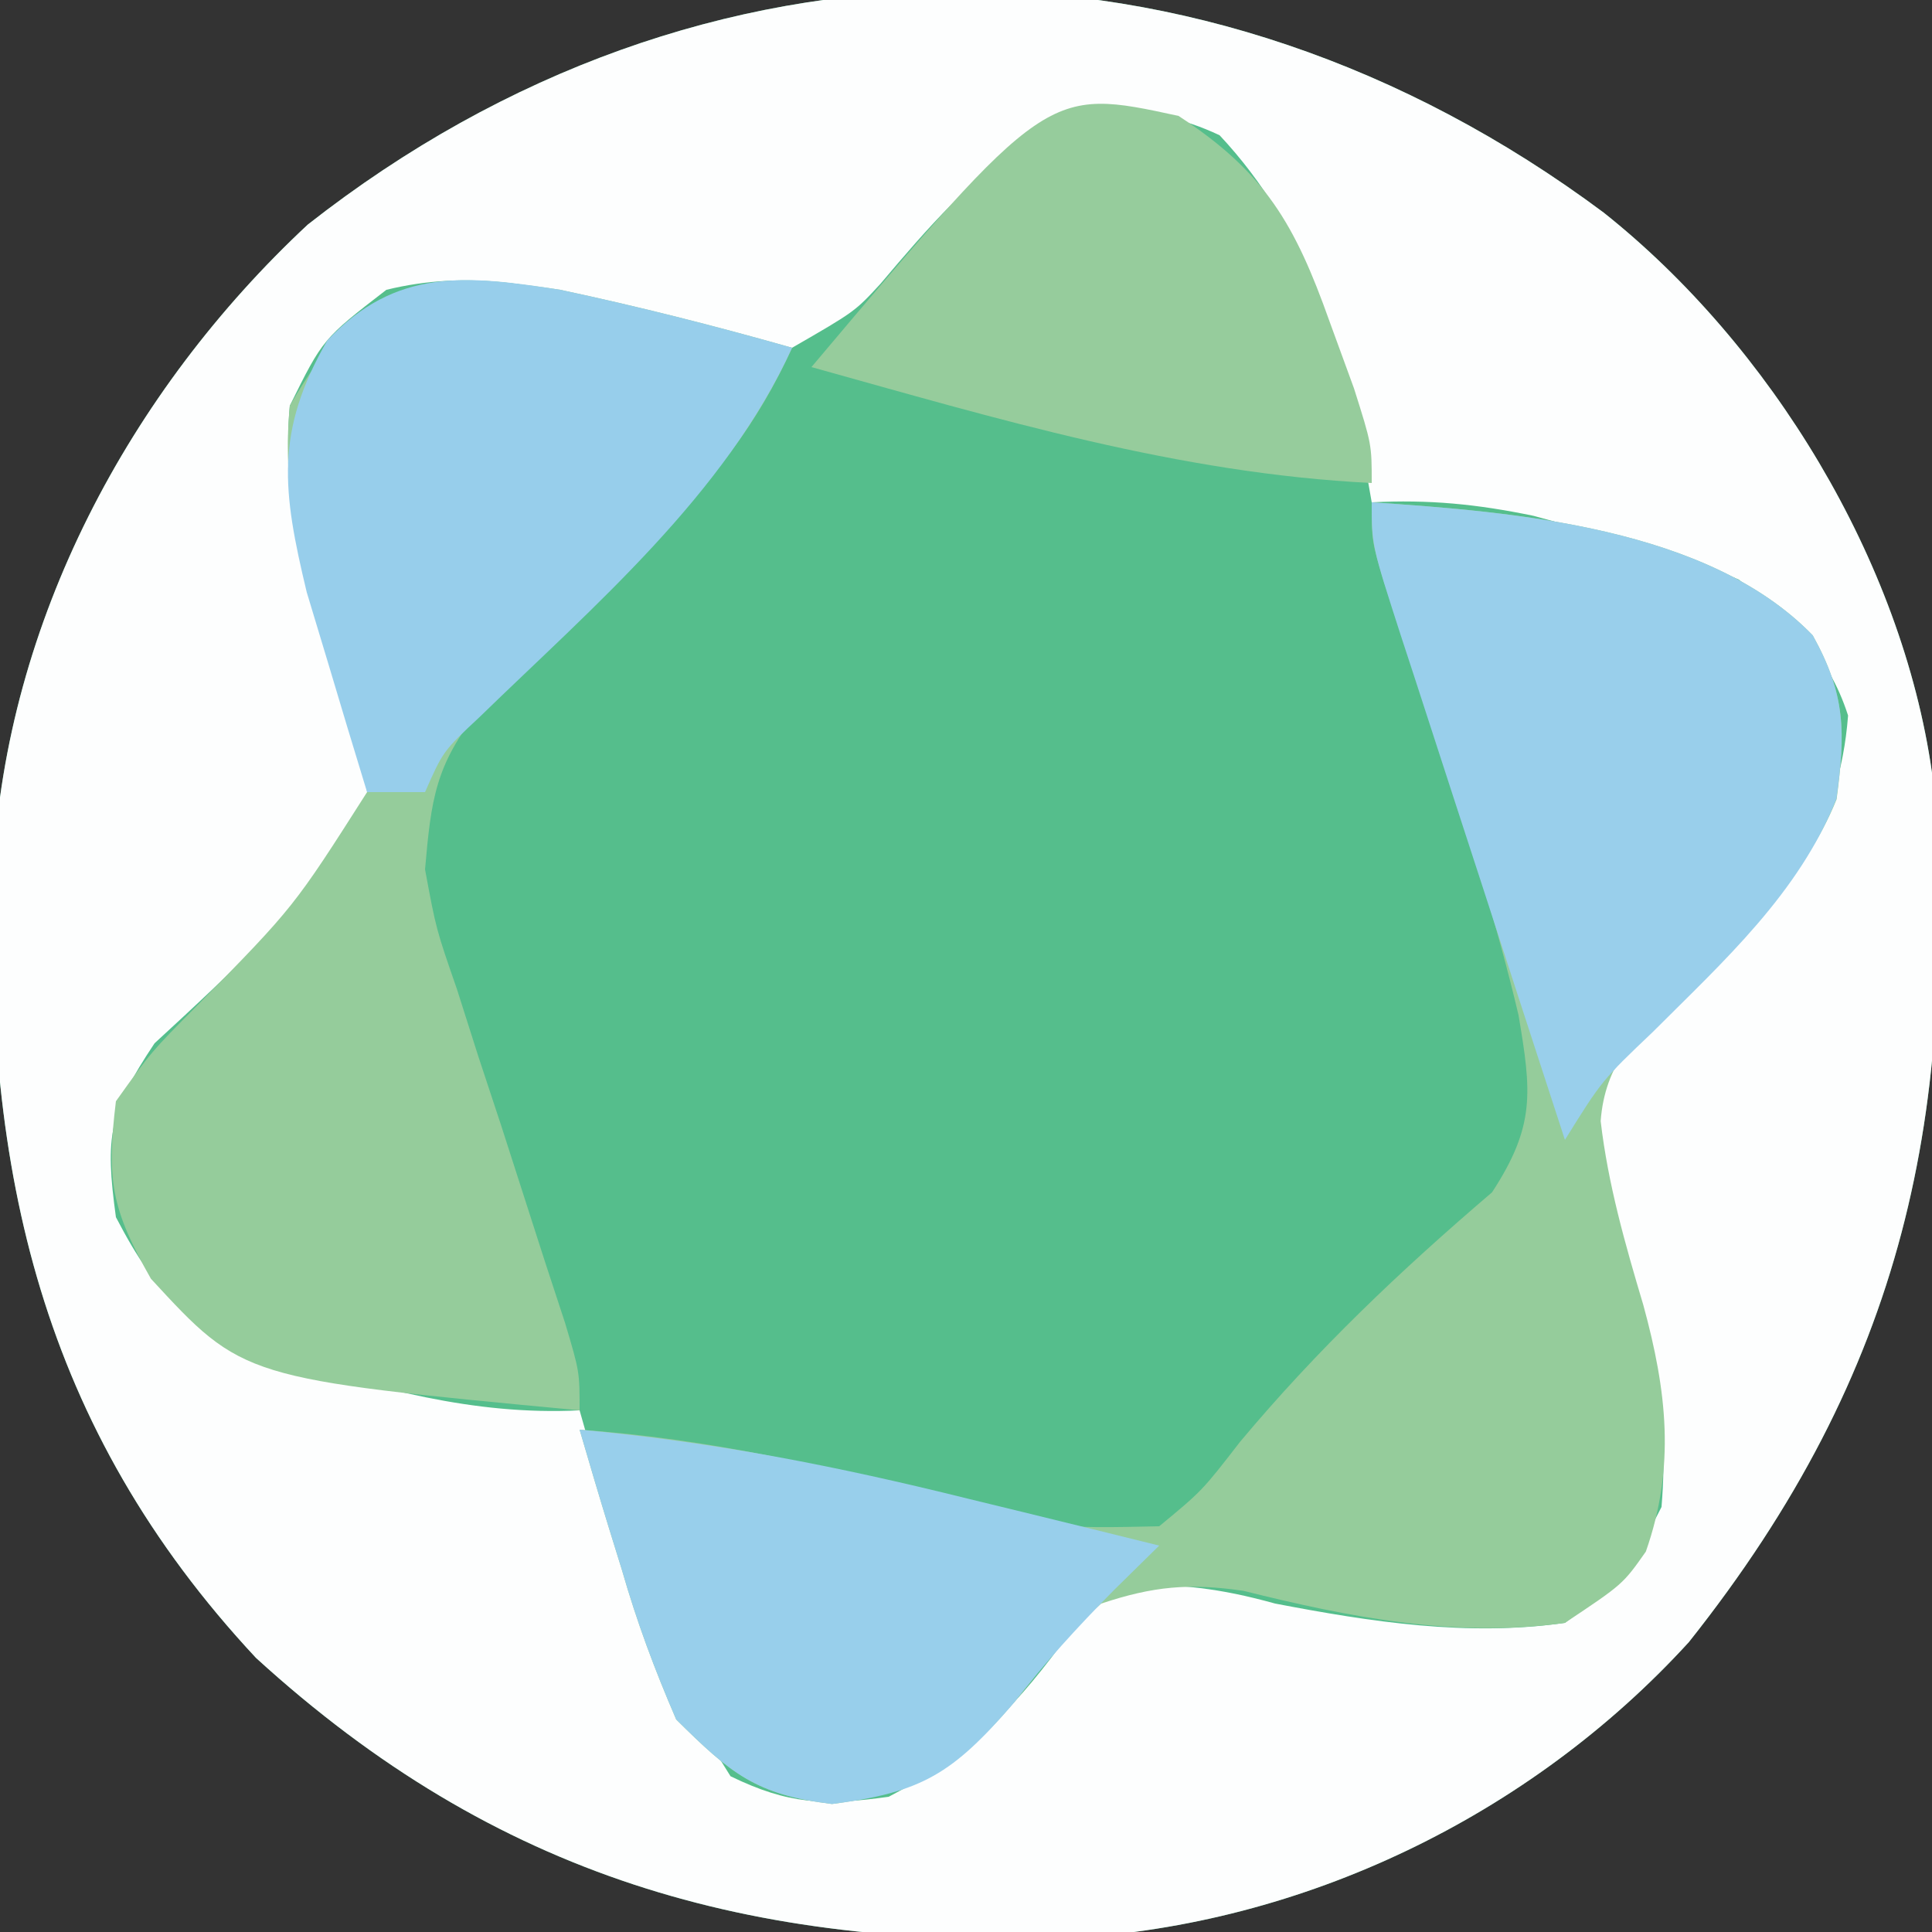 <?xml version="1.0" encoding="UTF-8"?>
<svg version="1.1" xmlns="http://www.w3.org/2000/svg" width="100" height="100">
<rect width="100%" height="100%" fill="#333333" stroke="none"/>
<path d="M0 0 C8.648 6.871 15.443 18.018 17 29 C18.409 46.557 15.566 59.96 4.414 73.996 C-3.813 83.006 -15.561 88.64 -27.648 89.312 C-44.133 89.875 -57.298 86.183 -69.75 74.812 C-80.883 62.876 -83.803 49.591 -83.344 33.855 C-82.66 21.186 -76.333 9.264 -67.07 0.625 C-46.648 -15.405 -20.738 -15.447 0 0 Z " fill="#55BE8C" transform="translate(83,11)"/>
<path d="M0 0 C8.648 6.871 15.443 18.018 17 29 C18.409 46.557 15.566 59.96 4.414 73.996 C-3.813 83.006 -15.561 88.64 -27.648 89.312 C-44.133 89.875 -57.298 86.183 -69.75 74.812 C-80.883 62.876 -83.803 49.591 -83.344 33.855 C-82.66 21.186 -76.333 9.264 -67.07 0.625 C-46.648 -15.405 -20.738 -15.447 0 0 Z M-37.422 3.684 C-38.75 5.125 -38.75 5.125 -42 7 C-45.111 6.585 -47.956 5.769 -50.961 4.867 C-55.049 3.701 -58.817 2.978 -63 4 C-66.288 6.536 -66.288 6.536 -68 10 C-68.381 14.201 -67.427 17.943 -65.859 21.824 C-64.635 25.123 -63.899 27.467 -64 31 C-67.089 35.709 -70.88 39.201 -75 43 C-77.361 46.541 -77.573 47.828 -77 52 C-74.786 56.257 -73.222 57.527 -68.727 59.266 C-63.444 60.838 -58.549 62.273 -53 62 C-52.818 62.641 -52.636 63.281 -52.449 63.941 C-50.099 73.09 -50.099 73.09 -45.188 80.938 C-42.173 82.402 -40.323 82.465 -37 82 C-33.064 79.95 -30.716 77.689 -28.125 74.188 C-26.633 72.355 -26.633 72.355 -25 71 C-21.837 71 -19.93 71.189 -17 72 C-12.029 72.952 -7.048 73.72 -2 73 C0.502 71.124 1.619 69.761 3 67 C3.447 61.633 2.407 57.504 0.656 52.43 C-0.098 49.637 -0.487 47.872 0 45 C1.761 42.923 3.479 41.116 5.438 39.25 C9.463 35.137 12.203 31.917 12.656 26.035 C11.589 22.726 9.655 21.184 7 19 C3.633 17.556 3.633 17.556 0 16.688 C-1.196 16.361 -2.393 16.035 -3.625 15.699 C-6.554 15.092 -9.028 14.848 -12 15 C-12.098 14.443 -12.196 13.886 -12.297 13.312 C-13.56 6.865 -15.296 0.884 -19.875 -4 C-27.608 -7.639 -32.611 -2.013 -37.422 3.684 Z " fill="#FDFEFE" transform="translate(83,11)"/>
<path d="M0 0 C7.411 0.494 17.422 1.308 22.828 6.887 C24.54 9.974 24.518 11.918 24.062 15.371 C22.369 19.562 19.108 22.521 15.775 25.486 C13.681 27.472 12.069 29.065 11.85 32.027 C12.234 35.315 13.118 38.395 14.062 41.562 C15.272 45.998 15.732 49.916 14.188 54.312 C13 56 13 56 10 58 C4.33 58.788 -1.148 57.713 -6.641 56.34 C-9.458 55.934 -11.295 56.103 -14 57 C-15.946 58.751 -15.946 58.751 -17.562 60.938 C-20.654 64.872 -22.903 66.732 -27.938 67.375 C-31.888 66.891 -33.178 65.795 -36 63 C-37.137 60.361 -38.025 57.982 -38.812 55.25 C-39.028 54.553 -39.244 53.855 -39.467 53.137 C-39.993 51.429 -40.499 49.715 -41 48 C-34.316 48.477 -28.118 49.873 -21.674 51.628 C-16.39 53.115 -16.39 53.115 -11 53 C-8.777 51.164 -8.777 51.164 -6.812 48.625 C-2.812 43.842 1.488 39.763 6.227 35.715 C8.483 32.26 8.267 30.52 7.6 26.549 C6.481 21.795 4.997 17.187 3.438 12.562 C2.788 10.606 2.141 8.649 1.496 6.691 C1.209 5.837 0.922 4.984 0.627 4.104 C0 2 0 2 0 0 Z " fill="#95CC9B" transform="translate(71,26)"/>
<path d="M0 0 C4.043 0.86 8.024 1.87 12 3 C10.644 5.966 9.099 8.25 6.938 10.688 C6.325 11.38 5.713 12.072 5.082 12.785 C2.138 15.917 -1.004 18.831 -4.18 21.727 C-6.468 24.584 -6.683 26.368 -7 30 C-6.428 33.089 -6.428 33.089 -5.348 36.203 C-4.983 37.348 -4.619 38.492 -4.244 39.672 C-3.854 40.853 -3.464 42.033 -3.062 43.25 C-2.301 45.609 -1.542 47.968 -0.785 50.328 C-0.444 51.369 -0.102 52.409 0.25 53.481 C1 56 1 56 1 58 C-16.425 56.356 -16.425 56.356 -21.188 51.188 C-23.237 47.582 -23.495 46.07 -23 42 C-21.172 39.438 -21.172 39.438 -18.75 37 C-13.785 31.941 -13.785 31.941 -10 26 C-10.379 22.484 -10.379 22.484 -11.75 19 C-13.321 14.467 -14.455 10.821 -14 6 C-10.336 -0.382 -7.072 -1.105 0 0 Z " fill="#95CC9B" transform="translate(29,15)"/>
<path d="M0 0 C7.411 0.494 17.422 1.308 22.828 6.887 C24.537 9.969 24.526 11.906 24.051 15.352 C22.116 20.229 18.222 23.742 14.566 27.398 C11.916 29.921 11.916 29.921 10 33 C8.572 28.623 7.148 24.245 5.728 19.865 C5.244 18.375 4.759 16.885 4.272 15.396 C3.575 13.257 2.881 11.117 2.188 8.977 C1.969 8.309 1.75 7.641 1.525 6.953 C0 2.228 0 2.228 0 0 Z " fill="#99CFEB" transform="translate(71,26)"/>
<path d="M0 0 C4.043 0.86 8.024 1.87 12 3 C8.519 10.617 1.735 16.363 -4.18 22.117 C-6.064 23.878 -6.064 23.878 -7 26 C-7.99 26 -8.98 26 -10 26 C-10.677 23.795 -11.341 21.586 -12 19.375 C-12.371 18.145 -12.742 16.915 -13.125 15.648 C-14.383 10.401 -14.782 7.362 -12.062 2.625 C-8.511 -1.155 -4.859 -0.759 0 0 Z " fill="#97CEEB" transform="translate(29,15)"/>
<path d="M0 0 C4.483 2.909 6.04 5.638 7.812 10.625 C8.231 11.772 8.65 12.92 9.082 14.102 C10 17 10 17 10 19 C-0.019 18.507 -9.385 15.675 -19 13 C-6.791 -1.476 -6.791 -1.476 0 0 Z " fill="#96CC9C" transform="translate(61,6)"/>
<path d="M0 0 C6.878 0.614 13.366 1.899 20.062 3.562 C21.023 3.796 21.984 4.03 22.975 4.271 C25.318 4.843 27.659 5.419 30 6 C29.228 6.759 28.456 7.519 27.66 8.301 C25.763 10.226 24.075 12.059 22.438 14.188 C19.315 17.791 17.732 18.779 13.062 19.375 C9.112 18.891 7.822 17.795 5 15 C3.863 12.361 2.975 9.982 2.188 7.25 C1.972 6.553 1.756 5.855 1.533 5.137 C1.007 3.429 0.501 1.715 0 0 Z " fill="#98CFEB" transform="translate(30,74)"/>
</svg>
